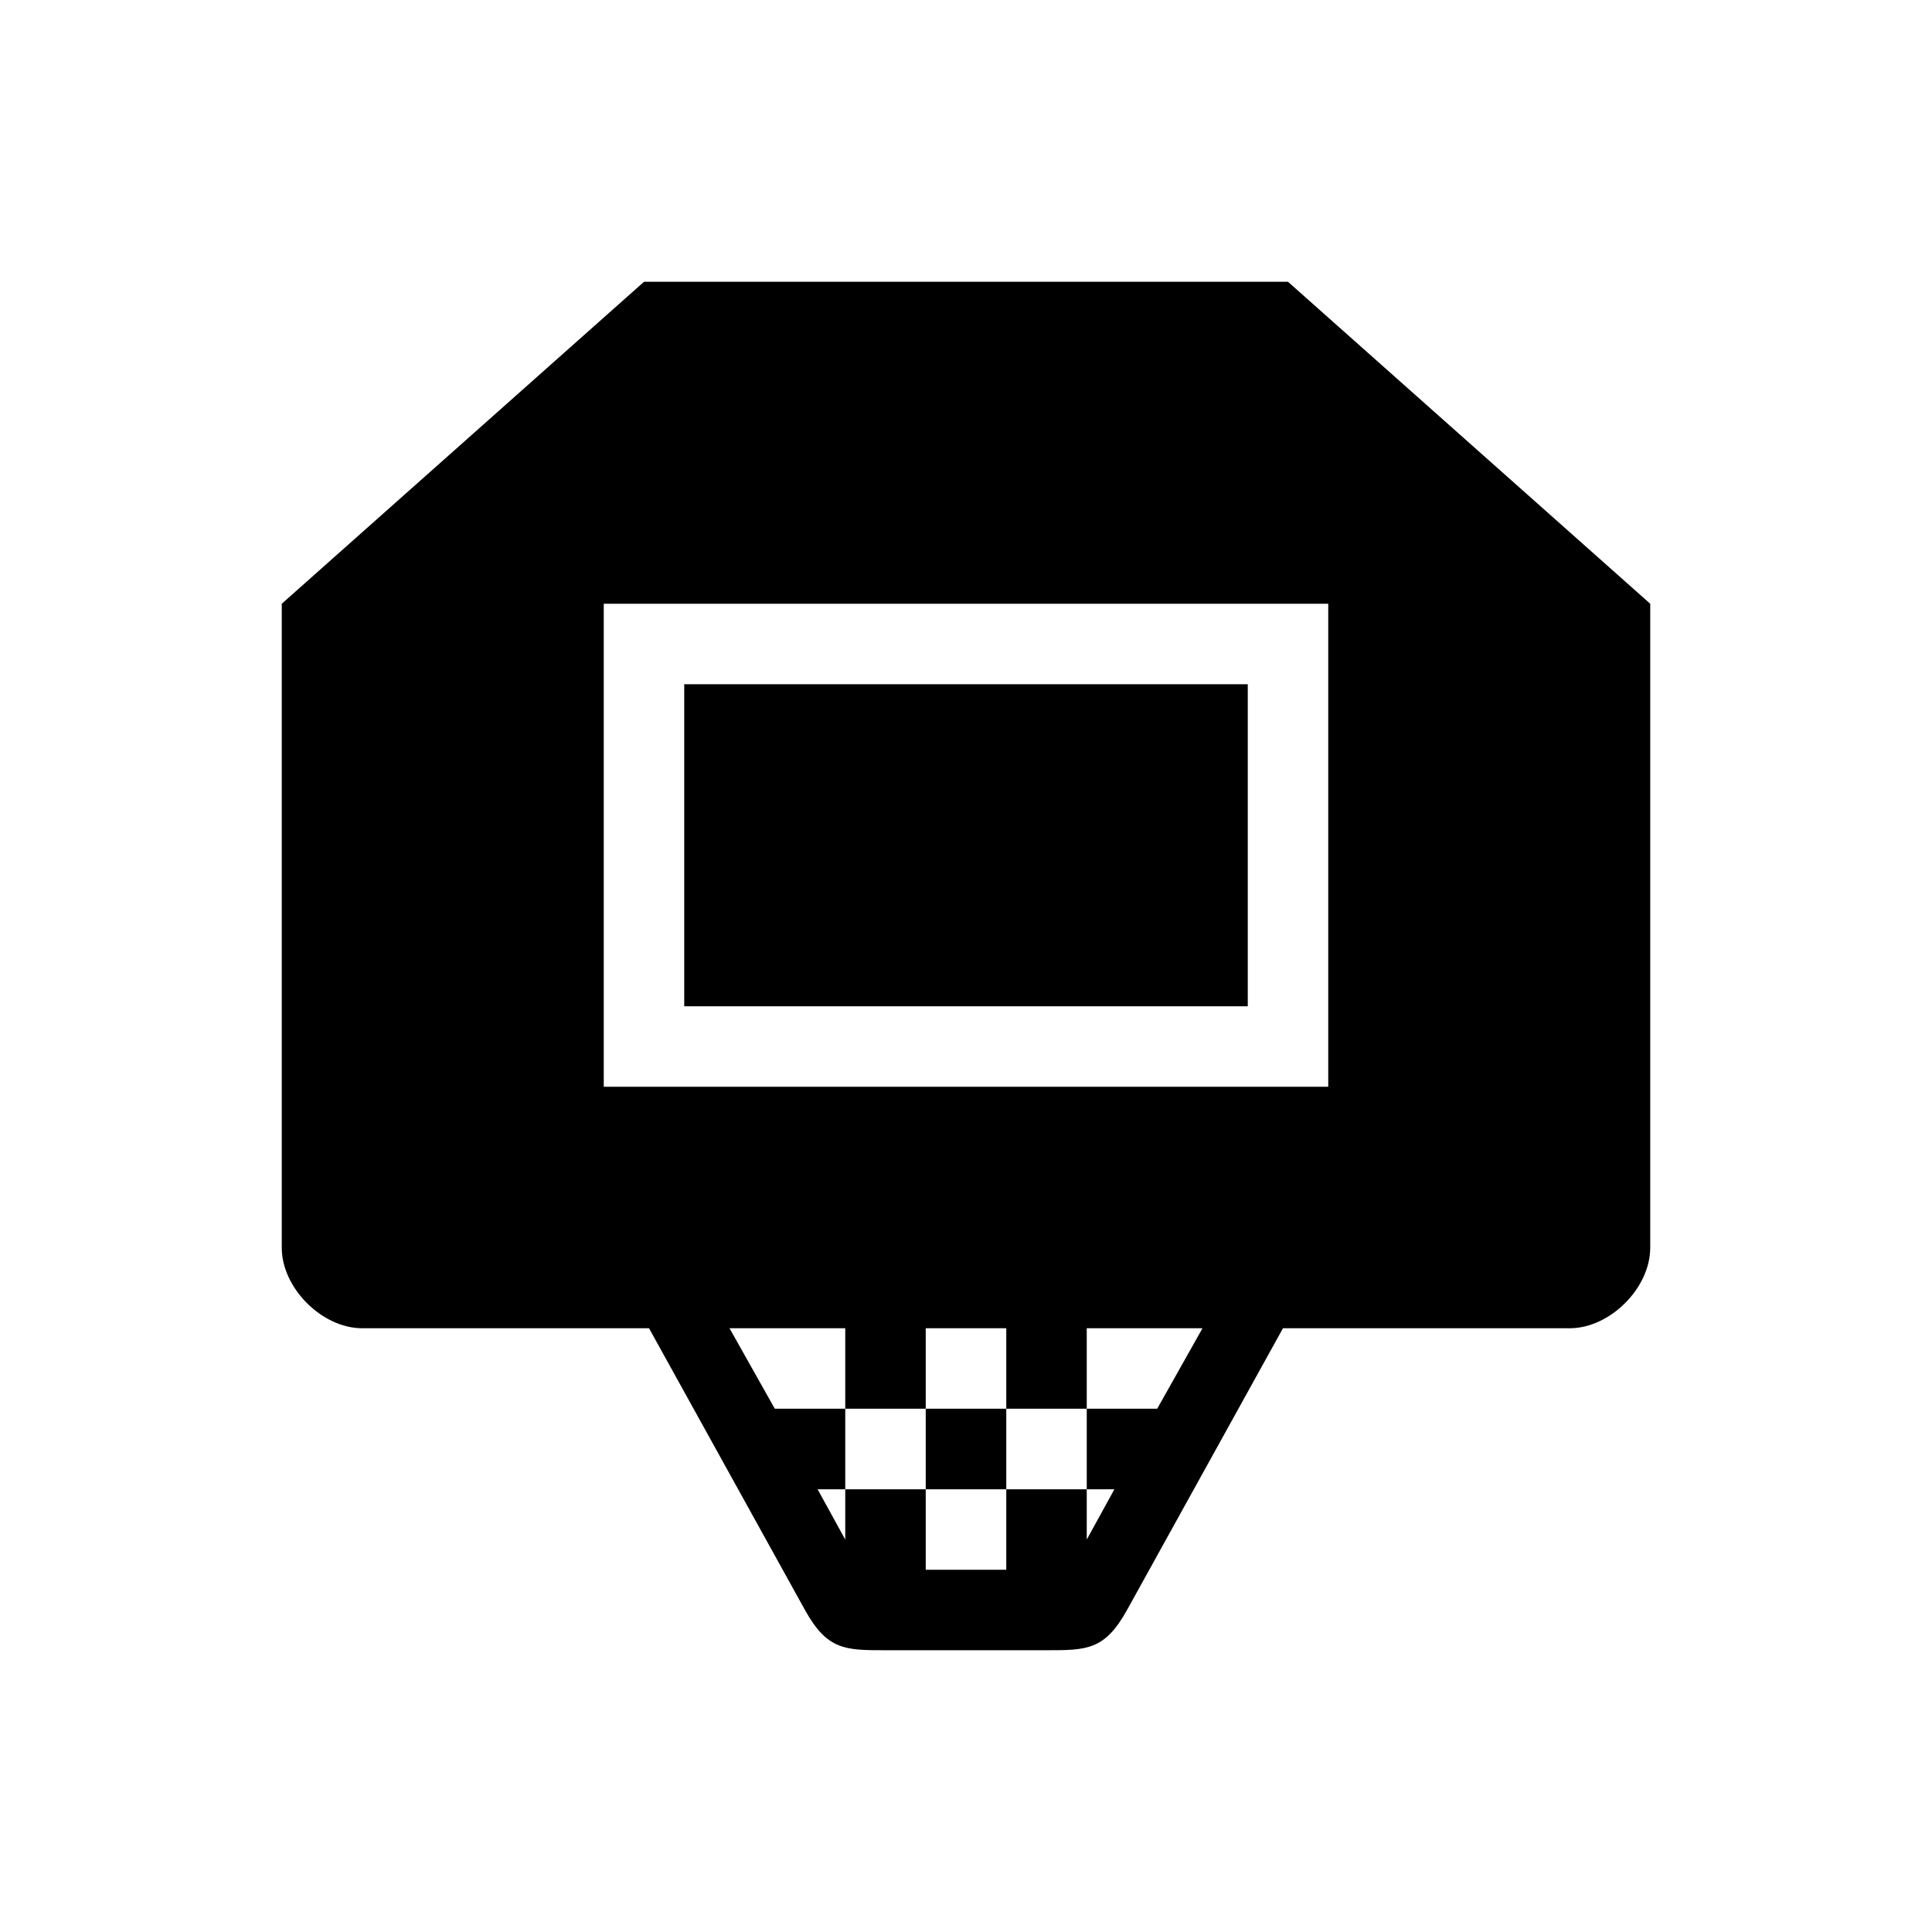 <svg xmlns="http://www.w3.org/2000/svg" xmlns:svg="http://www.w3.org/2000/svg" id="svg6584" width="1000" height="1000" version="1.1"><path style="color:#000;fill:#000;fill-opacity:1;fill-rule:nonzero;stroke:none;stroke-width:1;marker:none;visibility:visible;display:inline;overflow:visible;enable-background:accumulate" id="path2993" d="M 333.344 145.844 L 145.844 312.5 L 145.844 645.844 C 145.844 666.677 166.667 687.5 187.5 687.5 L 335.938 687.5 L 416.656 833.344 C 428.23 854.178 437.51 854.156 458.344 854.156 L 541.656 854.156 C 562.49 854.156 571.77 854.178 583.344 833.344 L 664.062 687.5 L 812.5 687.5 C 833.333 687.5 854.156 666.677 854.156 645.844 L 854.156 312.5 L 666.656 145.844 L 333.344 145.844 z M 312.5 312.5 L 687.5 312.5 L 687.5 562.5 L 312.5 562.5 L 312.5 312.5 z M 354.156 354.156 L 354.156 520.844 L 645.844 520.844 L 645.844 354.156 L 354.156 354.156 z M 377.594 687.5 L 437.5 687.5 L 437.5 729.156 L 479.156 729.156 L 479.156 687.5 L 520.844 687.5 L 520.844 729.156 L 562.5 729.156 L 562.5 687.5 L 622.406 687.5 L 598.969 729.156 L 562.5 729.156 L 562.5 770.844 L 576.812 770.844 L 562.5 796.875 L 562.5 770.844 L 520.844 770.844 L 520.844 812.5 L 479.156 812.5 L 479.156 770.844 L 437.5 770.844 L 437.5 796.875 L 423.188 770.844 L 437.5 770.844 L 437.5 729.156 L 401.031 729.156 L 377.594 687.5 z M 479.156 770.844 L 520.844 770.844 L 520.844 729.156 L 479.156 729.156 L 479.156 770.844 z"/></svg>